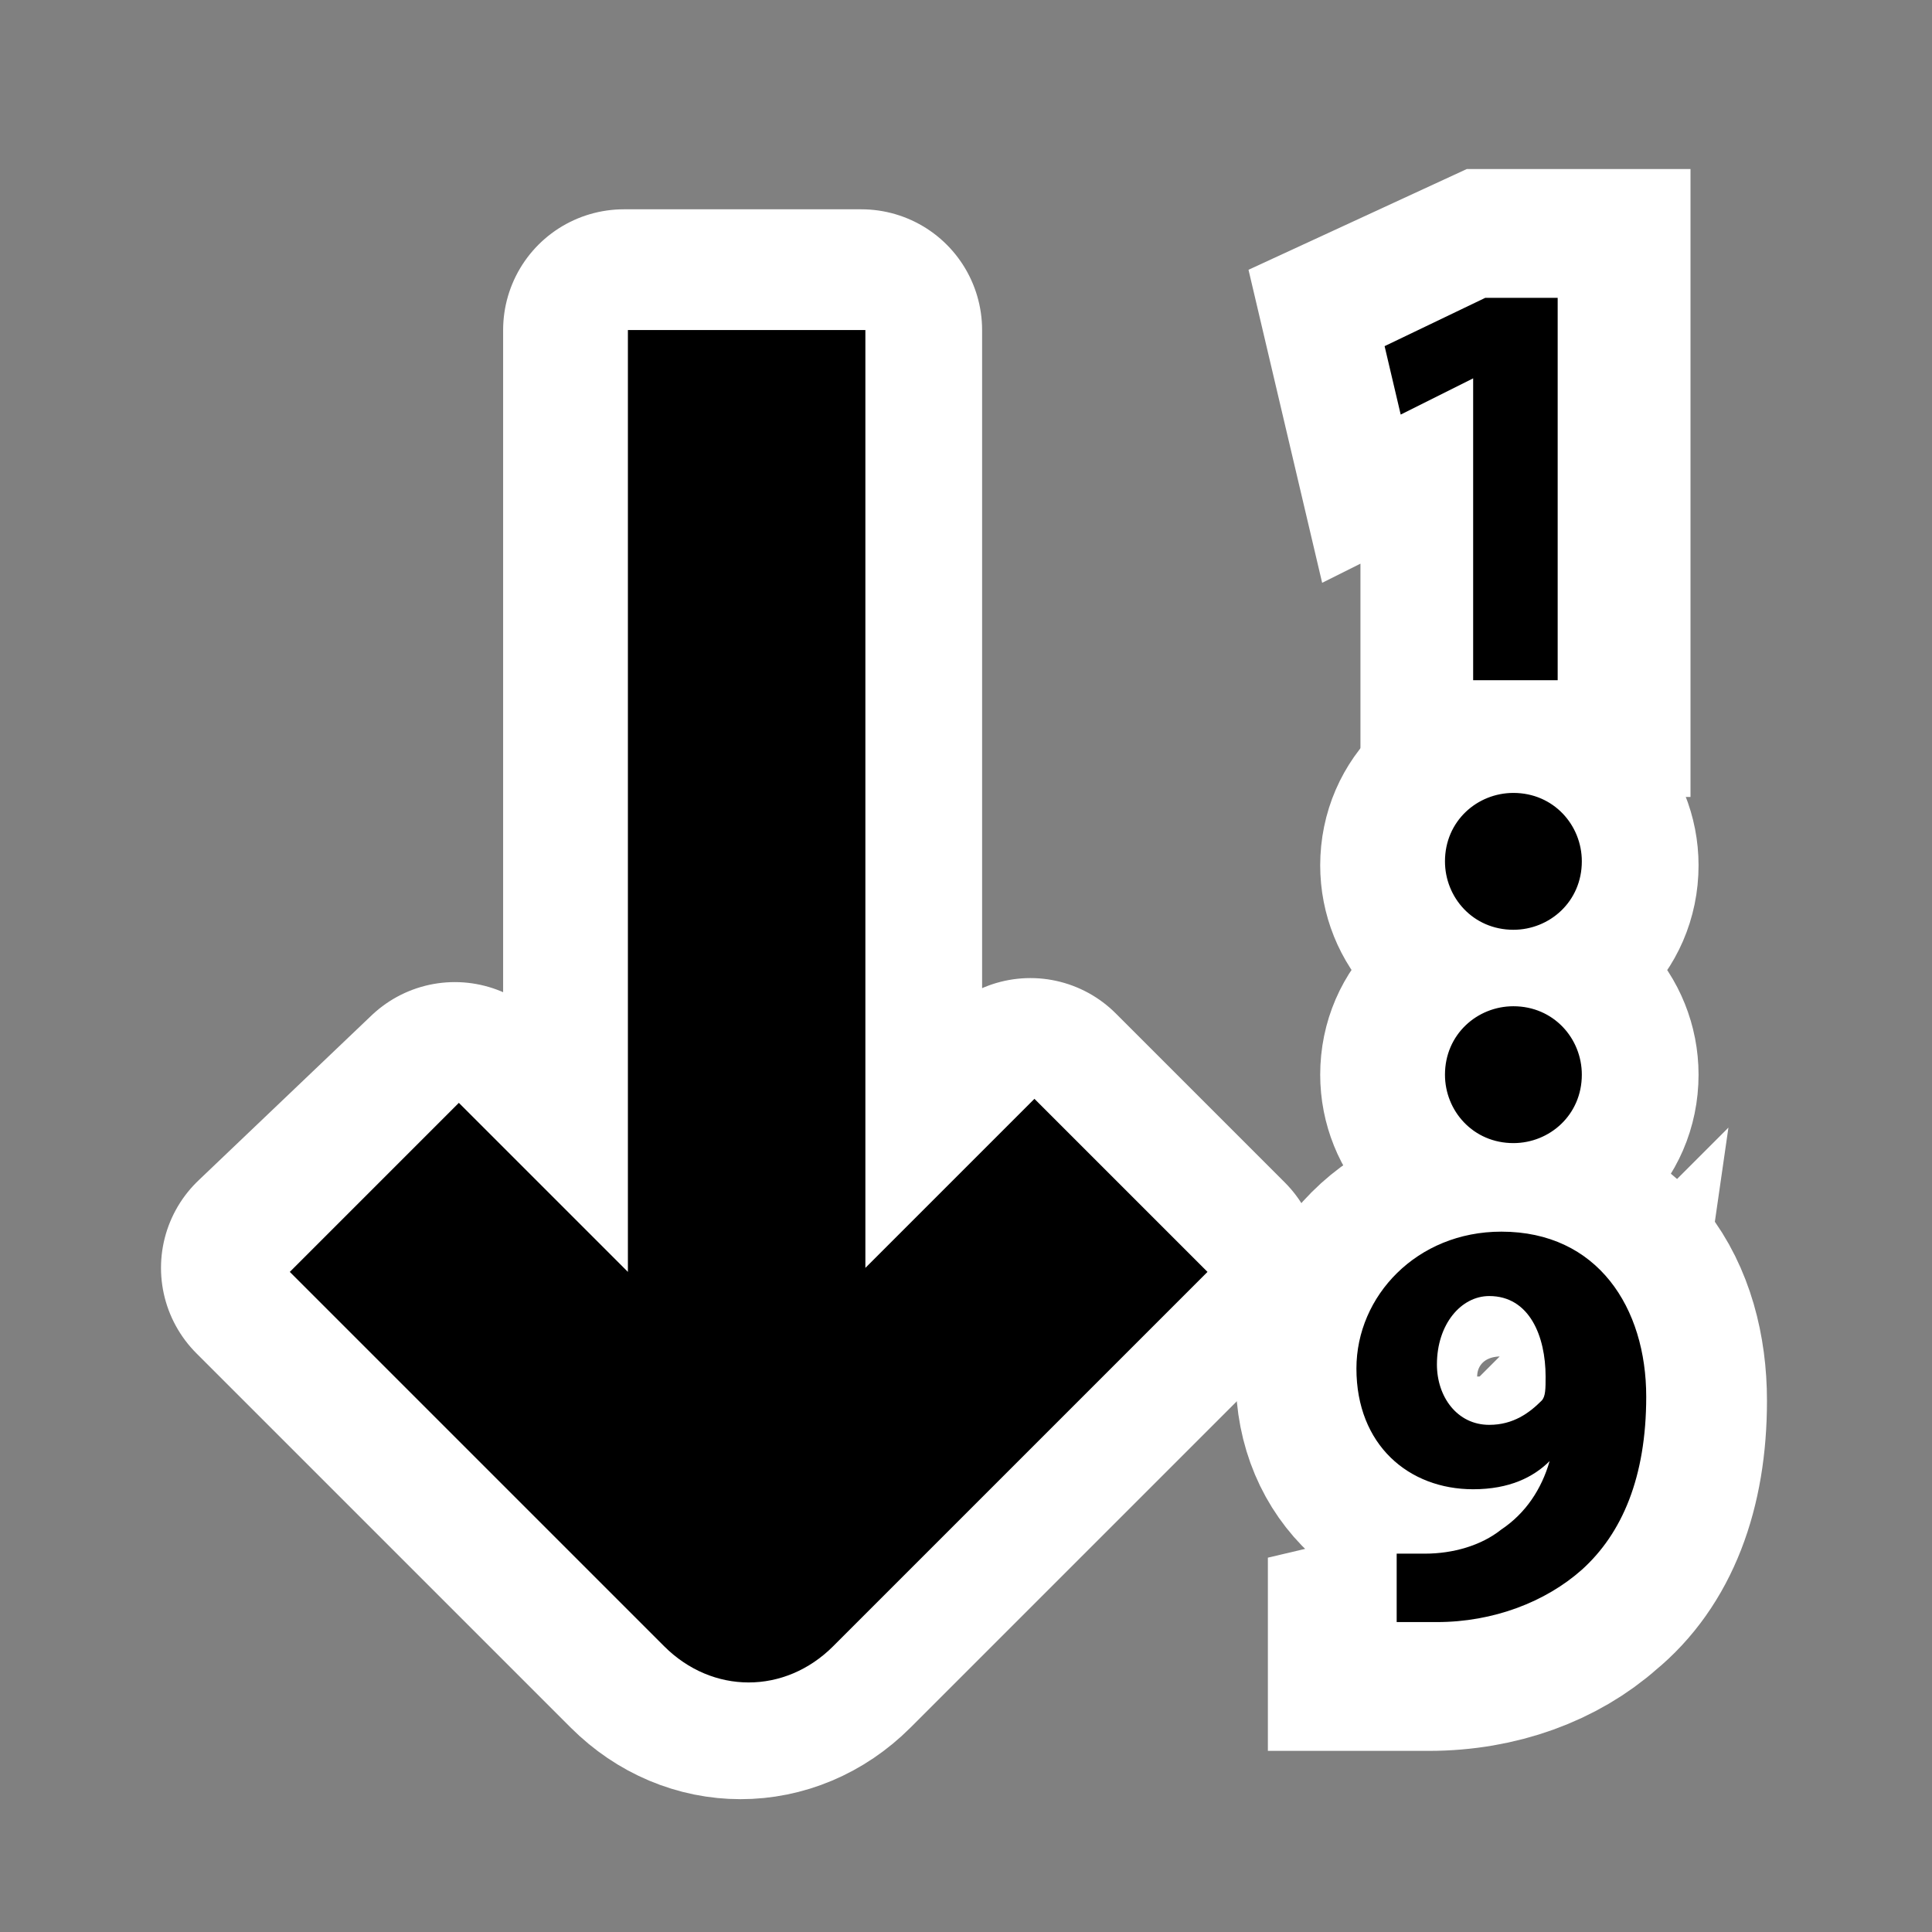 <?xml version="1.0" encoding="iso-8859-1"?>
<!-- Generator: Adobe Illustrator 9.0, SVG Export Plug-In  -->
<!DOCTYPE svg PUBLIC "-//W3C//DTD SVG 20000303 Stylable//EN"   "http://www.w3.org/TR/2000/03/WD-SVG-20000303/DTD/svg-20000303-stylable.dtd">
<svg  width="48pt" height="48pt" viewBox="0 0 48 48" xml:space="preserve">
	<rect x="0" y="0" width="48" height="48" fill="#808080" stroke="none"/>
	<g id="Layer_x0020_4" style="fill-rule:nonzero;clip-rule:nonzero;stroke:#000000;stroke-miterlimit:4;">
		<g style="stroke:none;">
			<g>
				<g>
					<path d="M36.7,9.2h0l-1.8,0.9l-0.4-1.7l2.6-1.2h1.9v9.6h-2.2V9.2z"/>
					<path d="M34.6,38.9c0.3,0,0.5,0,1,0c0.7,0,1.4-0.2,1.9-0.6c0.6-0.4,1.1-1.1,1.2-1.8l0,0c-0.4,0.4-1.1,0.7-2,0.7c-1.6,0-3-1.1-3-3c0-1.9,1.5-3.5,3.6-3.5c2.5,0,3.6,1.9,3.6,4.1c0,2-0.6,3.5-1.7,4.4c-0.9,0.8-2.2,1.3-3.7,1.3c-0.4,0-0.8,0-1,0v-1.8z M37.2,32.3
						c-0.8,0-1.3,0.7-1.3,1.7c0,0.8,0.5,1.5,1.4,1.5c0.6,0,1-0.3,1.3-0.6c0.1-0.1,0.1-0.3,0.1-0.6c0-1-0.4-2-1.4-2h0z"/>
				</g>
				<g style="fill:none;stroke:#FFFFFF;stroke-width:6;">
					<path d="M36.7,9.2h0l-1.8,0.9l-0.4-1.7l2.6-1.2h1.9v9.6h-2.2V9.2z"/>
					<path d="M34.6,38.9c0.3,0,0.5,0,1,0c0.7,0,1.4-0.2,1.9-0.6c0.6-0.4,1.1-1.1,1.2-1.8l0,0c-0.4,0.4-1.1,0.7-2,0.7c-1.6,0-3-1.1-3-3c0-1.9,1.5-3.5,3.6-3.5c2.5,0,3.6,1.9,3.6,4.1c0,2-0.6,3.5-1.7,4.4c-0.9,0.8-2.2,1.3-3.7,1.3c-0.4,0-0.8,0-1,0v-1.8z M37.2,32.3
						c-0.8,0-1.3,0.7-1.3,1.7c0,0.8,0.5,1.5,1.4,1.5c0.6,0,1-0.3,1.3-0.6c0.1-0.1,0.1-0.3,0.1-0.6c0-1-0.4-2-1.4-2h0z"/>
				</g>
			</g>
			<path style="stroke:#FFFFFF;stroke-width:6;stroke-linejoin:round;" d="M39.2,26.7c0,1-0.8,1.7-1.7,1.7c-1,0-1.7-0.8-1.7-1.7c0-1,0.8-1.7,1.7-1.7c1,0,1.7,0.8,1.7,1.7z"/>
			<path style="stroke:#FFFFFF;stroke-width:6;stroke-linejoin:round;" d="M39.2,21.5c0,1-0.8,1.7-1.7,1.7c-1,0-1.7-0.8-1.7-1.7c0-1,0.8-1.7,1.7-1.7c1,0,1.7,0.8,1.7,1.7z"/>
			<path style="stroke:#FFFFFF;stroke-width:6;stroke-linejoin:round;" d="M25.6,27.3c0,0-2.1,2.1-4.2,4.2V8.2h-5.9v23.4c-2.1-2.1-4.2-4.2-4.2-4.2L7,31.5l9.3,9.3c1.2,1.2,3,1.2,4.2,0l9.3-9.3l-4.2-4.2z"/>
			<g>
				<path d="M36.6,9.4h0l-1.8,0.9l-0.4-1.7l2.5-1.2h1.8v9.5h-2.1V9.4z"/>
				<path d="M34.4,38.6c0.3,0,0.5,0,1,0c0.7,0,1.4-0.2,1.9-0.6c0.6-0.4,1-1,1.2-1.7l0,0c-0.4,0.4-1,0.7-1.9,0.7c-1.6,0-2.9-1.1-2.9-3c0-1.8,1.5-3.4,3.6-3.4c2.4,0,3.6,1.9,3.6,4.1c0,2-0.6,3.4-1.6,4.3c-0.9,0.8-2.2,1.3-3.6,1.3c-0.4,0-0.7,0-1,0v-1.7z M37,32.2
					c-0.7,0-1.3,0.7-1.3,1.7c0,0.8,0.5,1.5,1.3,1.5c0.6,0,1-0.3,1.3-0.6c0.1-0.1,0.1-0.3,0.1-0.6c0-1-0.4-2-1.4-2h0z"/>
			</g>
			<path d="M39.3,26.7c0,1-0.8,1.7-1.7,1.7c-1,0-1.7-0.8-1.7-1.7c0-1,0.8-1.7,1.7-1.7c1,0,1.7,0.8,1.7,1.7z"/>
			<path d="M39.3,21.4c0,1-0.8,1.7-1.7,1.7c-1,0-1.7-0.8-1.7-1.7c0-1,0.8-1.7,1.7-1.7c1,0,1.7,0.8,1.7,1.7z"/>
			<path d="M25.7,27.3c0,0-2.1,2.1-4.2,4.2V8.2h-5.9v23.4c-2.1-2.1-4.2-4.2-4.2-4.2l-4.2,4.2l9.3,9.3c1.2,1.2,3,1.2,4.2,0l9.3-9.3l-4.2-4.2z"/>
		</g>
	</g>
	<g id="crop_x0020_marks" style="fill-rule:nonzero;clip-rule:nonzero;stroke:#000000;stroke-miterlimit:4;">
		<path style="fill:none;stroke:none;" d="M48,48H0V0h48v48z"/>
	</g>
</svg>
